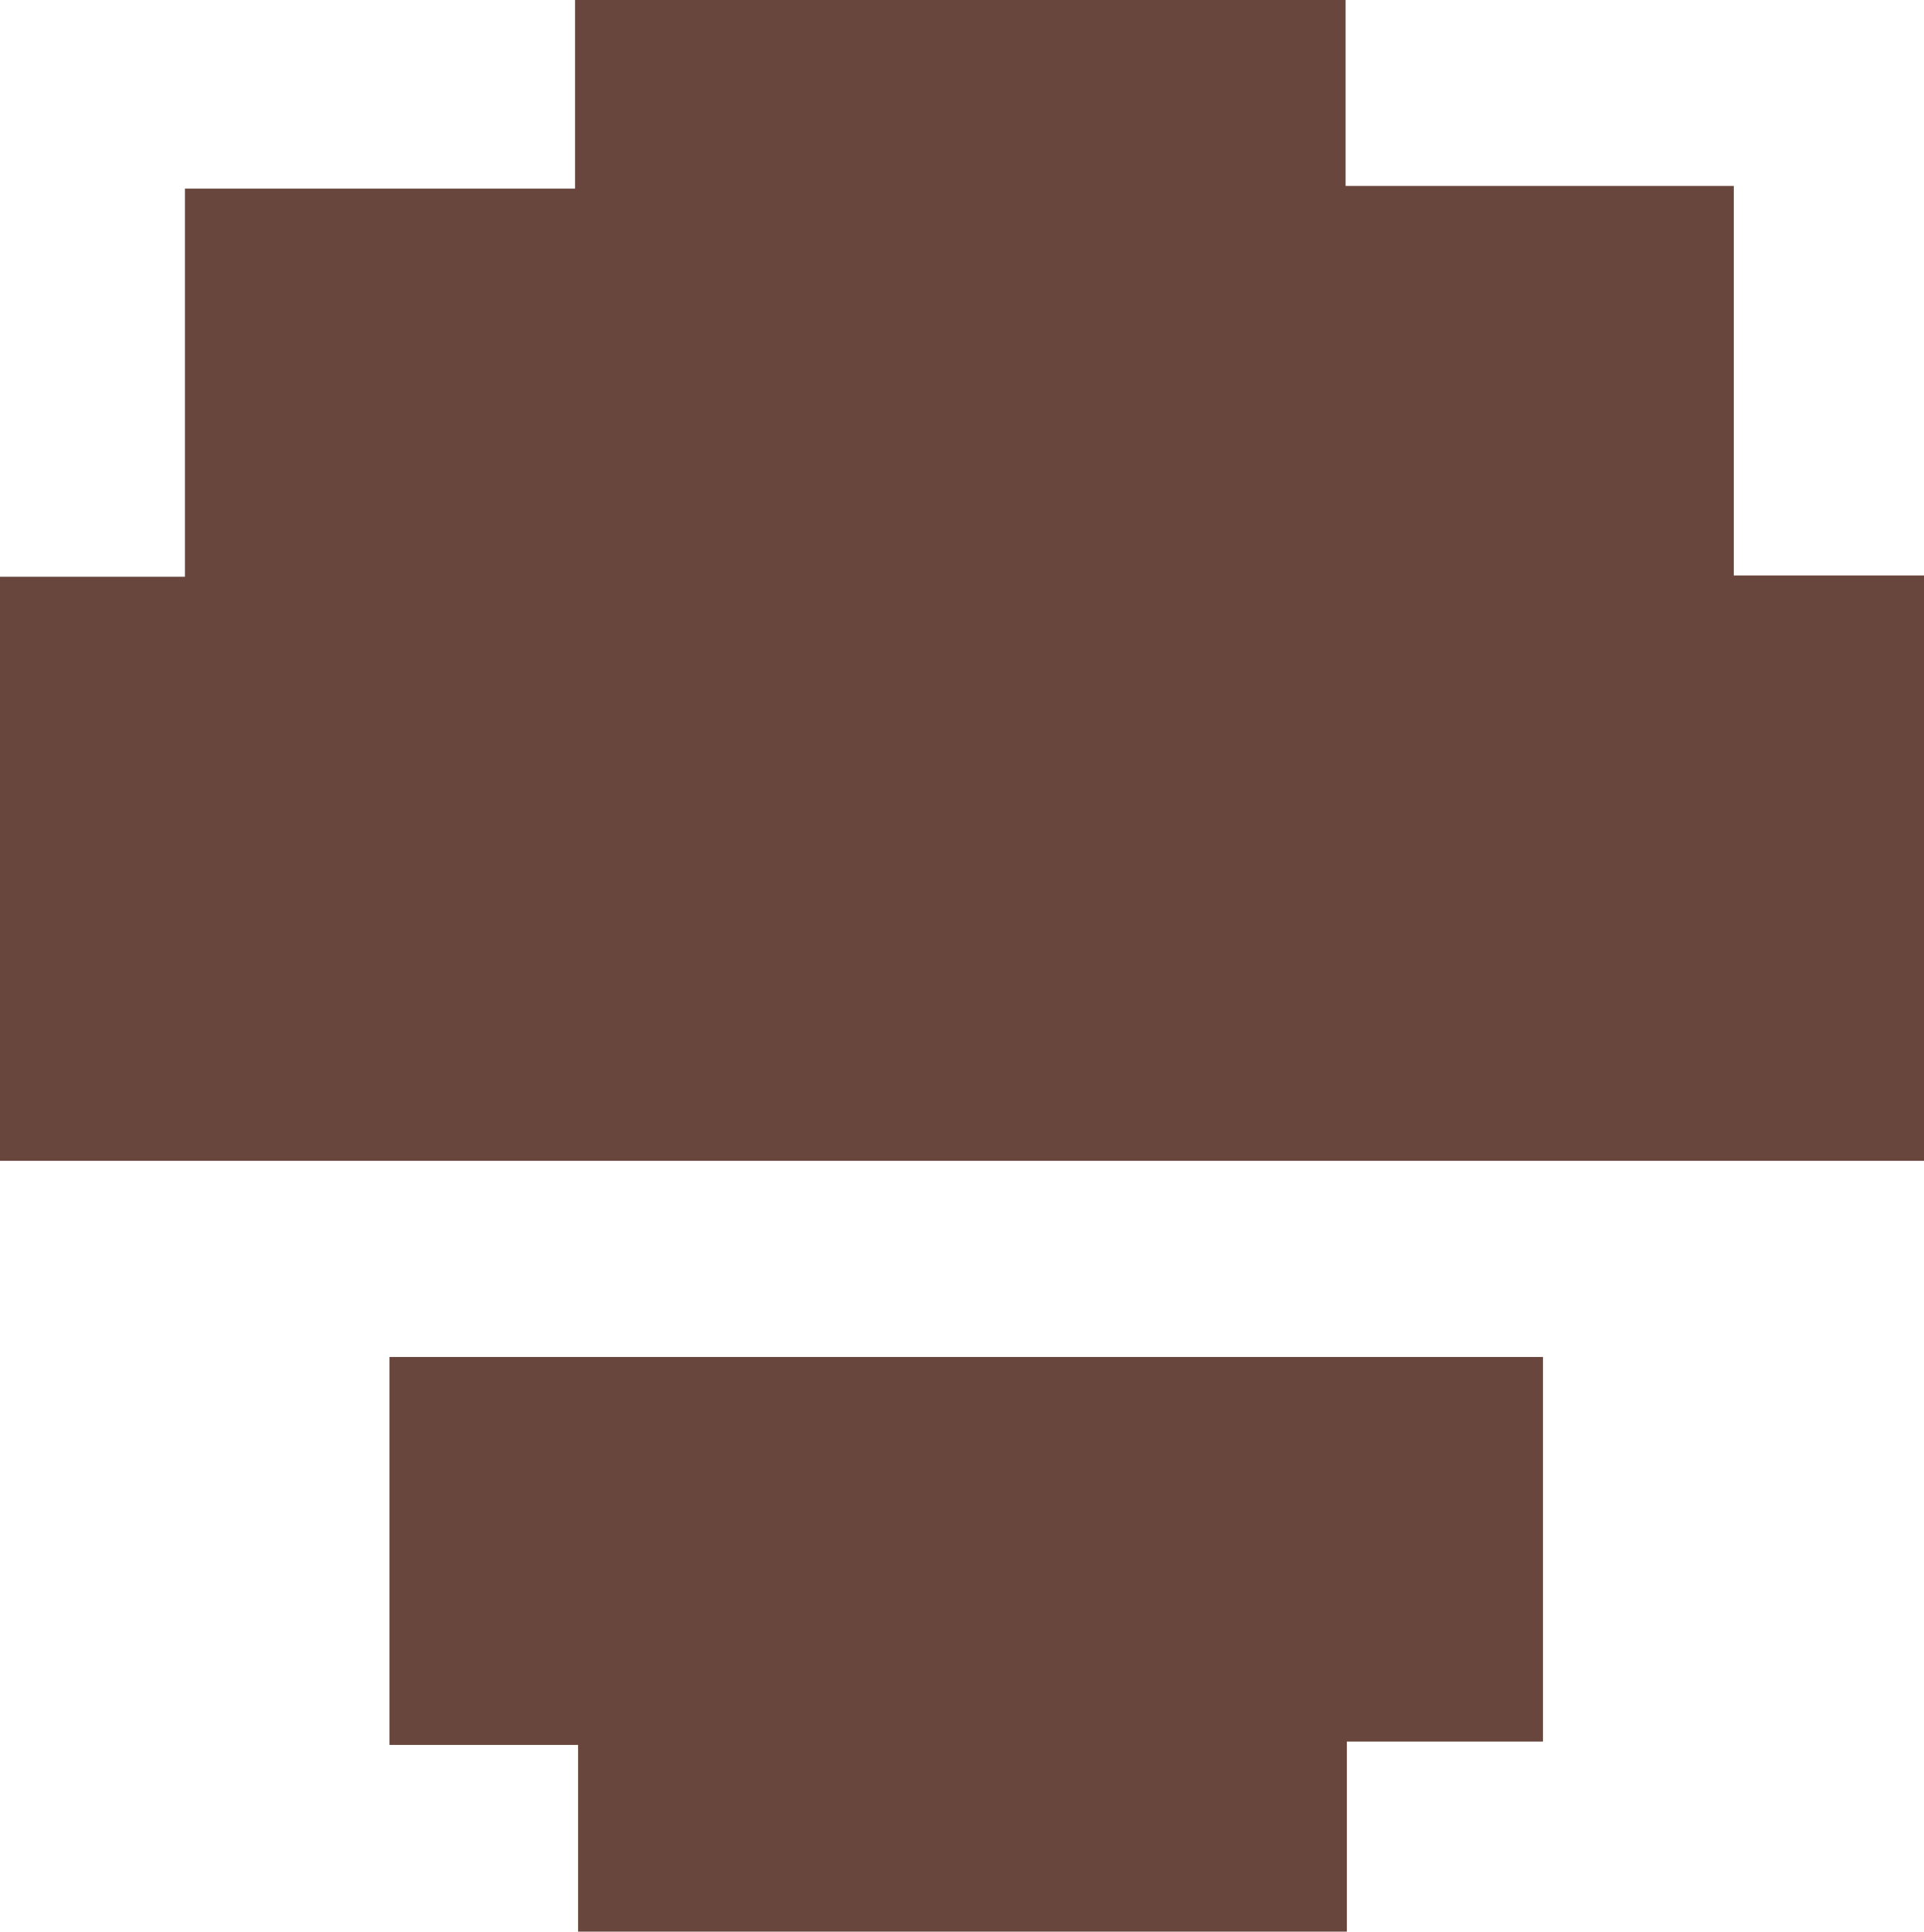 <svg id="Layer_1" data-name="Layer 1" xmlns="http://www.w3.org/2000/svg" viewBox="0 0 120.88 121.34"><path d="M41.38,22.62H53V-1.76H77.51V-13.61h48.41V-1.93h24.39V22.54h11.95V59.31H41.38Z" transform="translate(-41.38 13.61)" fill="#68463d"/><path d="M126,95.79v11.95H77.7V96H65.85V71.63h72.47V95.79Z" transform="translate(-41.38 13.61)" fill="#68463d"/></svg>